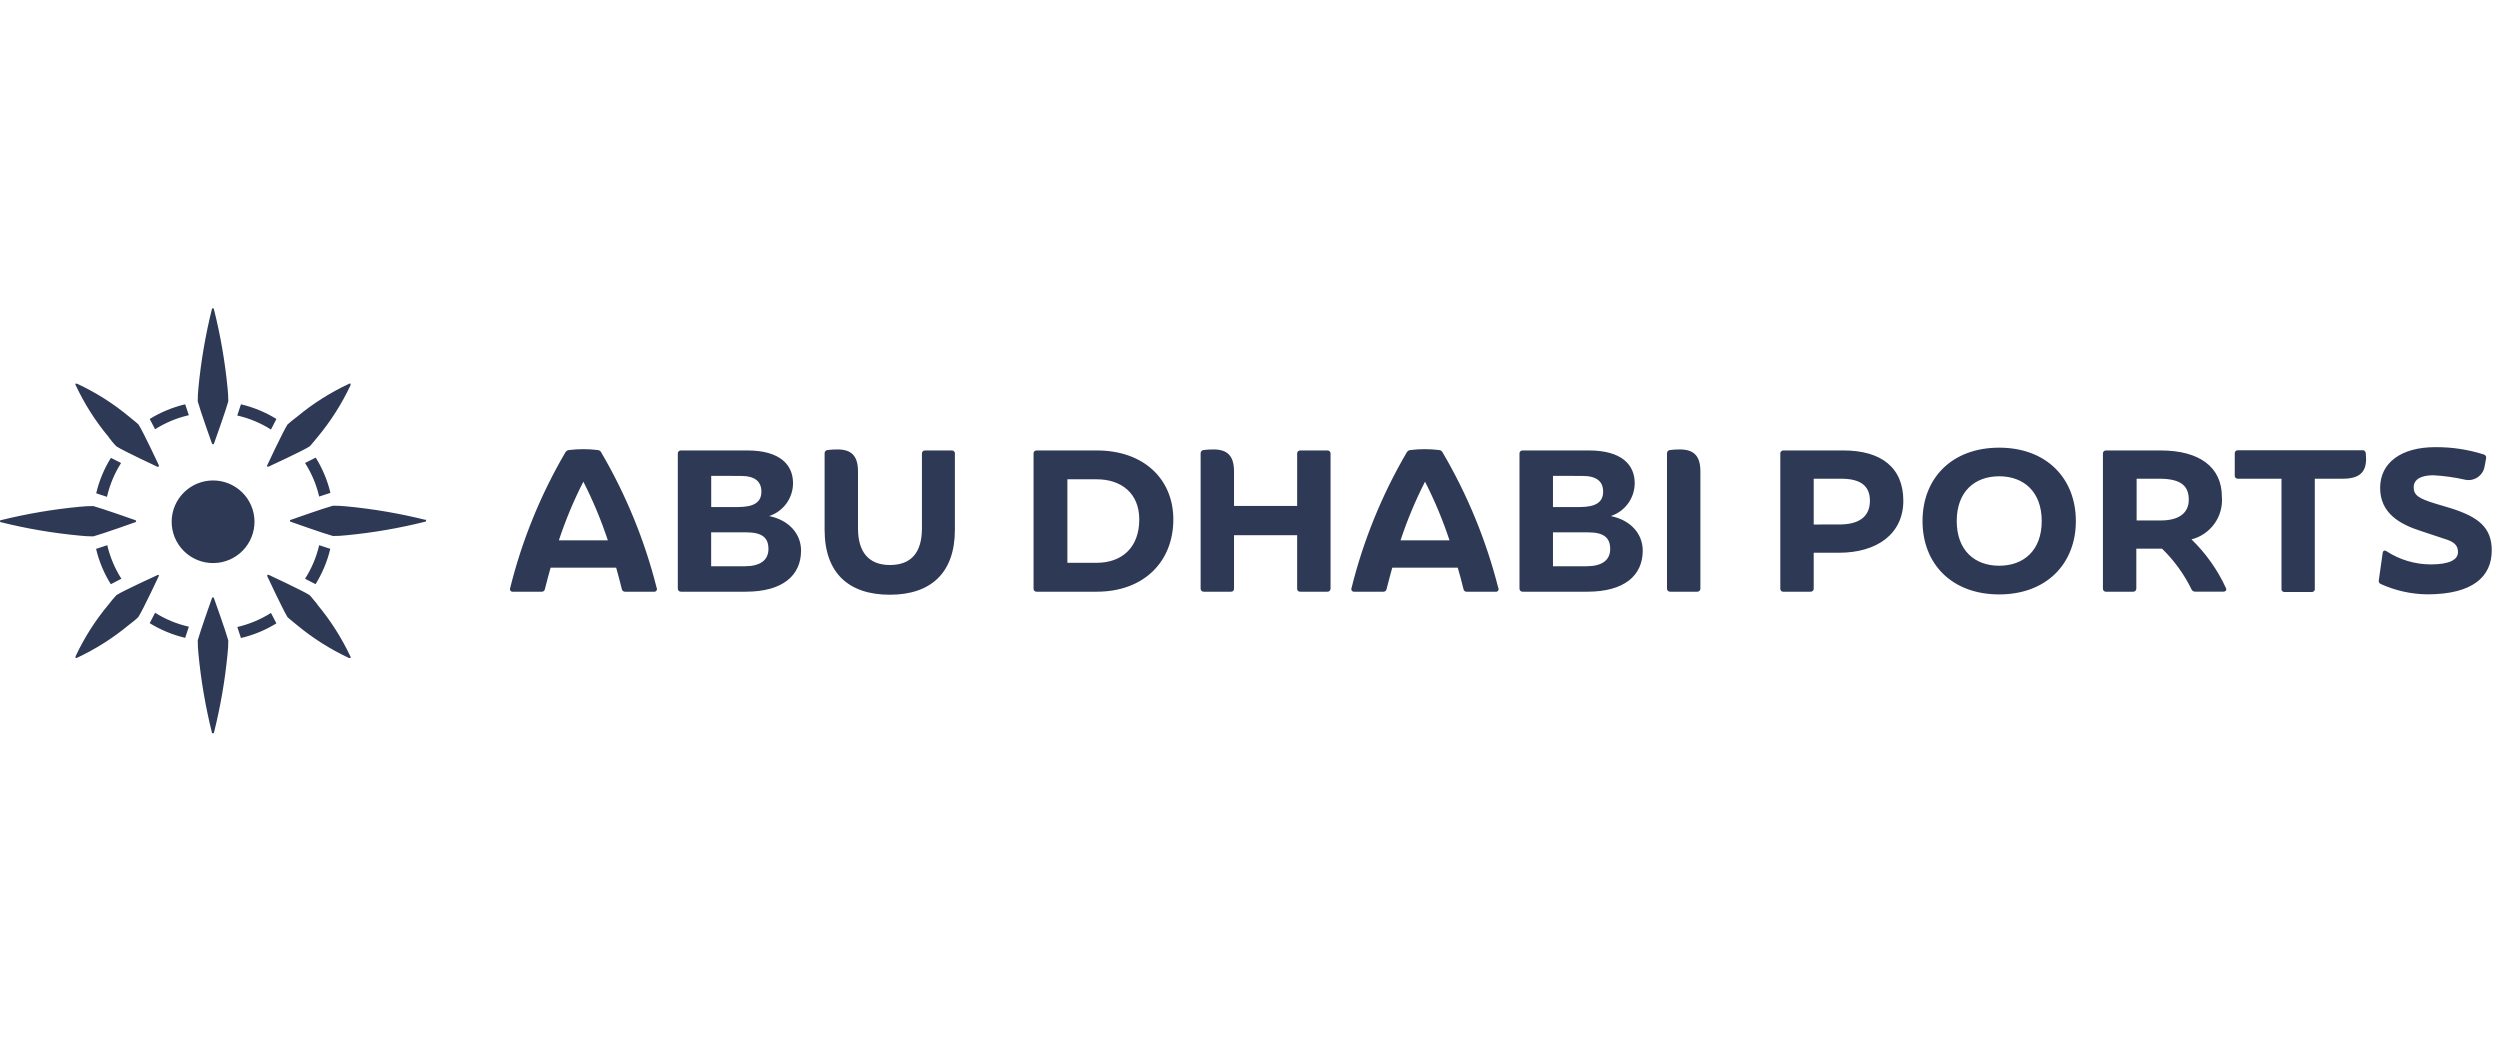 <svg width="600" height="250" viewBox="0 0 600 250" fill="none" xmlns="http://www.w3.org/2000/svg">
<path d="M50.888 106.385C50.888 106.45 50.913 106.513 50.96 106.559C51.006 106.606 51.069 106.632 51.135 106.632C51.2 106.632 51.263 106.606 51.309 106.559C51.356 106.513 51.382 106.45 51.382 106.385C51.382 106.385 54.208 98.497 54.791 96.331C54.791 95.26 54.733 94.189 54.614 93.125C54.002 86.753 52.907 80.436 51.341 74.228C51.341 74.054 51.218 74 51.096 74C50.973 74 50.884 74 50.847 74.228C49.305 80.439 48.226 86.755 47.618 93.125C47.508 94.19 47.454 95.26 47.458 96.331C48.038 98.497 50.847 106.385 50.847 106.385M44.161 118.163C43.224 119.084 42.48 120.181 41.971 121.391C41.462 122.601 41.2 123.899 41.198 125.211C41.196 126.524 41.456 127.823 41.961 129.034C42.467 130.246 43.208 131.345 44.143 132.268C45.078 133.191 46.187 133.921 47.406 134.413C48.625 134.906 49.93 135.152 51.246 135.138C52.561 135.124 53.861 134.85 55.069 134.331C56.278 133.812 57.371 133.059 58.285 132.116C60.103 130.241 61.107 127.726 61.079 125.118C61.051 122.509 59.993 120.017 58.135 118.181C56.276 116.345 53.767 115.313 51.152 115.31C48.536 115.307 46.025 116.332 44.161 118.163ZM45.327 99.656L44.441 97.032C41.434 97.746 38.56 98.932 35.932 100.554L37.221 103.019C39.7 101.45 42.428 100.311 45.29 99.653M66.341 100.554C63.713 98.93 60.838 97.74 57.828 97.032L56.942 99.724C59.812 100.375 62.549 101.513 65.032 103.09L66.341 100.554ZM35.932 149.562C38.563 151.18 41.437 152.369 44.444 153.084L45.324 150.408C42.452 149.759 39.712 148.628 37.221 147.063L35.932 149.562ZM56.946 150.449L57.828 153.125C60.837 152.417 63.71 151.229 66.338 149.606L65.032 147.103C62.547 148.677 59.813 149.82 56.946 150.483M26.625 140.198L29.134 138.896C27.556 136.424 26.41 133.702 25.745 130.848L23.059 131.732C23.765 134.727 24.958 137.587 26.591 140.198M22.988 118.356L25.674 119.24C26.331 116.361 27.477 113.615 29.062 111.121L26.625 109.887C24.991 112.5 23.798 115.362 23.093 118.36M79.302 131.732L76.599 130.848C75.942 133.705 74.795 136.427 73.21 138.896L75.733 140.201C77.359 137.583 78.552 134.724 79.265 131.729M73.21 111.121C74.796 113.591 75.942 116.314 76.599 119.172L79.302 118.288C78.588 115.296 77.396 112.437 75.77 109.822L73.21 111.121ZM51.344 143.615C51.344 143.55 51.318 143.487 51.272 143.441C51.226 143.394 51.163 143.368 51.097 143.368C51.032 143.368 50.969 143.394 50.922 143.441C50.876 143.487 50.85 143.55 50.85 143.615C50.85 143.615 48.044 151.503 47.461 153.669C47.458 154.74 47.509 155.811 47.622 156.875C48.227 163.245 49.306 169.561 50.85 175.772C50.85 175.946 50.976 176 51.099 176C51.222 176 51.31 176 51.365 175.772C52.916 169.574 54.003 163.27 54.614 156.909C54.733 155.846 54.791 154.776 54.788 153.706C54.208 151.54 51.378 143.649 51.378 143.649M22.391 128.73C24.562 128.152 32.472 125.33 32.472 125.33C32.53 125.32 32.582 125.29 32.62 125.245C32.658 125.201 32.679 125.144 32.679 125.085C32.679 125.026 32.658 124.969 32.62 124.925C32.582 124.88 32.53 124.85 32.472 124.84C32.472 124.84 24.562 122.039 22.391 121.457C21.317 121.453 20.244 121.507 19.176 121.617C12.789 122.223 6.456 123.299 0.228 124.837C0.055 124.837 0 124.963 0 125.085C0 125.207 0 125.296 0.228 125.333C6.453 126.88 12.787 127.958 19.176 128.553C20.243 128.672 21.317 128.733 22.391 128.73ZM102.041 124.748C95.826 123.21 89.505 122.132 83.131 121.525C82.063 121.416 80.99 121.364 79.916 121.369C77.744 121.947 69.835 124.748 69.835 124.748C69.77 124.748 69.707 124.774 69.66 124.821C69.614 124.867 69.588 124.93 69.588 124.995C69.588 125.06 69.614 125.123 69.66 125.169C69.707 125.215 69.77 125.241 69.835 125.241C69.835 125.241 77.744 128.06 79.916 128.641C80.99 128.641 82.064 128.584 83.131 128.465C89.506 127.853 95.829 126.765 102.041 125.207C102.218 125.207 102.273 125.065 102.273 124.942C102.273 124.82 102.273 124.731 102.041 124.697M26.079 104.923C27.406 106.684 27.954 107.14 27.954 107.14C29.717 108.269 37.769 112.019 37.769 112.019C37.818 112.042 37.874 112.05 37.928 112.041C37.981 112.032 38.031 112.006 38.069 111.968C38.109 111.929 38.135 111.879 38.145 111.825C38.155 111.771 38.147 111.715 38.124 111.665C38.124 111.665 34.36 103.583 33.232 101.873C33.232 101.873 32.686 101.329 31.006 100.01C27.194 96.84 22.986 94.176 18.488 92.085H18.153C18.082 92.085 18.044 92.224 18.153 92.418C20.25 96.905 22.919 101.103 26.097 104.906M76.207 145.094C74.867 143.408 74.301 142.826 74.301 142.826C72.535 141.697 64.483 137.964 64.483 137.964C64.436 137.939 64.382 137.929 64.33 137.936C64.277 137.944 64.228 137.968 64.19 138.005C64.151 138.043 64.126 138.092 64.119 138.146C64.112 138.199 64.122 138.254 64.149 138.301C64.149 138.301 67.909 146.349 69.003 148.11C69.003 148.11 69.549 148.654 71.247 149.993C75.058 153.155 79.258 155.818 83.748 157.915H84.102C84.188 157.915 84.188 157.759 84.102 157.565C81.998 153.088 79.327 148.898 76.156 145.097M38.069 138.029C38.028 137.993 37.974 137.973 37.919 137.973C37.864 137.973 37.811 137.993 37.769 138.029C37.769 138.029 29.663 141.728 27.951 142.823C27.288 143.535 26.663 144.281 26.076 145.057C22.898 148.852 20.228 153.043 18.133 157.524V157.878C18.133 157.963 18.276 157.963 18.471 157.878C22.966 155.775 27.173 153.105 30.989 149.936C32.755 148.613 33.211 148.066 33.211 148.066C34.343 146.308 38.103 138.274 38.103 138.274C38.133 138.23 38.149 138.178 38.149 138.126C38.149 138.073 38.133 138.022 38.103 137.978M64.203 111.968C64.248 111.998 64.3 112.014 64.353 112.014C64.407 112.014 64.459 111.998 64.503 111.968C64.503 111.968 72.539 108.269 74.305 107.14C74.305 107.14 74.85 106.596 76.193 104.923C79.362 101.115 82.031 96.919 84.136 92.438V92.105C84.136 92.017 83.98 92 83.785 92.105C79.291 94.194 75.089 96.857 71.284 100.027C70.493 100.605 69.733 101.224 69.007 101.877C67.875 103.638 64.132 111.669 64.132 111.669C64.096 111.71 64.076 111.763 64.076 111.818C64.076 111.873 64.096 111.926 64.132 111.968M156.903 142.014H150.051C149.851 142.028 149.653 141.965 149.498 141.837C149.344 141.709 149.245 141.526 149.223 141.327C148.806 139.622 148.358 137.925 147.88 136.237H132.147C131.652 137.998 131.213 139.637 130.79 141.327C130.771 141.528 130.672 141.713 130.516 141.842C130.36 141.971 130.16 142.033 129.958 142.014H123.106C122.994 142.029 122.88 142.015 122.776 141.972C122.671 141.929 122.58 141.859 122.513 141.769C122.444 141.679 122.402 141.573 122.388 141.461C122.375 141.349 122.392 141.236 122.438 141.133C125.274 129.711 129.733 118.752 135.678 108.588C135.764 108.424 135.89 108.284 136.045 108.183C136.201 108.082 136.38 108.022 136.565 108.01C138.852 107.728 141.164 107.728 143.451 108.01C143.642 108.023 143.826 108.089 143.982 108.201C144.137 108.312 144.258 108.466 144.331 108.643C150.254 118.775 154.718 129.688 157.592 141.062C157.652 141.169 157.679 141.292 157.672 141.414C157.664 141.537 157.622 141.655 157.55 141.755C157.478 141.855 157.379 141.932 157.264 141.978C157.15 142.024 157.025 142.036 156.903 142.014ZM145.885 129.685C144.285 124.848 142.319 120.139 140.005 115.599C137.69 120.139 135.724 124.848 134.124 129.685H145.885ZM192.252 132.13C192.252 138.134 187.838 142.01 178.957 142.01H163.452C163.348 142.018 163.244 142.004 163.146 141.967C163.048 141.931 162.96 141.874 162.886 141.799C162.812 141.726 162.755 141.638 162.719 141.54C162.682 141.443 162.667 141.339 162.675 141.235V108.884C162.663 108.779 162.675 108.673 162.71 108.574C162.745 108.474 162.801 108.384 162.876 108.309C162.951 108.235 163.041 108.178 163.141 108.143C163.241 108.109 163.347 108.097 163.452 108.109H179.342C187.306 108.109 190.326 111.631 190.326 115.946C190.329 117.699 189.775 119.408 188.744 120.829C187.714 122.249 186.259 123.308 184.589 123.854C189.389 124.823 192.252 128.152 192.252 132.13ZM170.69 114.202V121.688H177.153C181.04 121.688 182.734 120.471 182.734 118.006C182.734 115.541 181.18 114.222 177.791 114.222L170.69 114.202ZM178.759 135.9C182.397 135.9 184.428 134.489 184.428 131.742C184.428 128.995 182.84 127.764 179.131 127.764H170.676V135.9H178.759ZM197.905 127.149V108.833C197.895 108.73 197.907 108.625 197.94 108.527C197.973 108.428 198.025 108.337 198.095 108.26C198.164 108.182 198.249 108.12 198.343 108.076C198.438 108.033 198.54 108.009 198.644 108.007C199.418 107.909 200.197 107.861 200.976 107.864C204.225 107.864 205.919 109.275 205.919 113.148V126.795C205.919 132.504 208.497 135.601 213.583 135.601C218.669 135.601 221.264 132.643 221.264 126.795V108.887C221.253 108.783 221.266 108.677 221.301 108.579C221.336 108.48 221.393 108.39 221.468 108.316C221.542 108.241 221.632 108.185 221.731 108.15C221.83 108.114 221.936 108.102 222.041 108.112H228.399C228.557 108.096 228.715 108.133 228.849 108.218C228.983 108.302 229.085 108.429 229.139 108.578C229.173 108.68 229.186 108.782 229.173 108.884V127.149C229.173 137.505 223.401 142.734 213.549 142.734C203.697 142.734 197.905 137.539 197.905 127.149ZM281.601 124.663C281.601 134.789 274.538 142.01 263.202 142.01H248.83C248.725 142.022 248.618 142.01 248.518 141.976C248.419 141.941 248.328 141.884 248.253 141.81C248.179 141.735 248.122 141.645 248.087 141.545C248.052 141.446 248.04 141.34 248.052 141.235V108.884C248.04 108.779 248.052 108.673 248.087 108.574C248.122 108.474 248.179 108.384 248.253 108.309C248.328 108.235 248.419 108.178 248.518 108.143C248.618 108.109 248.725 108.097 248.83 108.109H263.236C274.555 108.109 281.601 115.031 281.601 124.667V124.663ZM263.236 135.071C269.1 135.071 273.426 131.548 273.426 124.667C273.426 118.377 269.097 115.031 263.236 115.031H256.173V135.071H263.236ZM311.318 108.884C311.307 108.78 311.319 108.675 311.354 108.576C311.389 108.477 311.446 108.387 311.52 108.313C311.594 108.239 311.684 108.183 311.783 108.148C311.882 108.113 311.988 108.101 312.092 108.112H318.556C318.66 108.102 318.766 108.114 318.865 108.15C318.964 108.185 319.055 108.241 319.129 108.316C319.203 108.39 319.26 108.48 319.296 108.579C319.331 108.677 319.344 108.783 319.333 108.887V141.238C319.34 141.342 319.325 141.446 319.288 141.543C319.252 141.64 319.195 141.728 319.121 141.801C319.047 141.874 318.959 141.931 318.861 141.967C318.764 142.003 318.659 142.018 318.556 142.01H312.092C311.988 142.021 311.882 142.009 311.783 141.974C311.684 141.94 311.593 141.883 311.519 141.809C311.444 141.735 311.387 141.646 311.352 141.547C311.317 141.448 311.304 141.343 311.315 141.238V128.454H296.165V141.238C296.181 141.396 296.144 141.554 296.059 141.688C295.974 141.821 295.847 141.923 295.698 141.976C295.599 142.01 295.494 142.022 295.391 142.01H288.927C288.823 142.019 288.718 142.005 288.62 141.97C288.521 141.934 288.432 141.877 288.358 141.803C288.285 141.729 288.228 141.641 288.192 141.543C288.156 141.446 288.142 141.342 288.15 141.238V108.836C288.14 108.733 288.151 108.628 288.183 108.529C288.215 108.429 288.268 108.338 288.338 108.26C288.407 108.182 288.492 108.119 288.587 108.076C288.682 108.032 288.785 108.009 288.89 108.007C289.664 107.908 290.441 107.861 291.222 107.864C294.47 107.864 296.165 109.275 296.165 113.148V121.427H311.315L311.318 108.884ZM358.902 142.014H352.053C351.903 142.029 351.751 141.998 351.617 141.926C351.484 141.854 351.376 141.744 351.307 141.609C351.26 141.521 351.231 141.426 351.222 141.327C350.808 139.62 350.355 137.923 349.861 136.237H334.145C333.655 137.998 333.211 139.637 332.789 141.327C332.77 141.527 332.672 141.712 332.517 141.841C332.361 141.969 332.161 142.032 331.96 142.014H325.04C324.956 142.026 324.87 142.021 324.788 142C324.705 141.979 324.628 141.941 324.561 141.889C324.493 141.838 324.437 141.773 324.395 141.699C324.353 141.625 324.327 141.544 324.317 141.459C324.304 141.348 324.32 141.236 324.365 141.133C327.202 129.711 331.662 118.752 337.609 108.588C337.694 108.424 337.82 108.285 337.975 108.184C338.129 108.083 338.307 108.023 338.492 108.01C340.779 107.728 343.092 107.728 345.378 108.01C345.57 108.022 345.755 108.088 345.911 108.2C346.067 108.312 346.189 108.465 346.261 108.643C352.202 118.772 356.684 129.686 359.574 141.062C359.639 141.167 359.671 141.289 359.667 141.412C359.663 141.535 359.622 141.655 359.55 141.755C359.48 141.858 359.381 141.937 359.266 141.983C359.15 142.029 359.024 142.04 358.902 142.014ZM347.884 129.685C346.286 124.848 344.321 120.139 342.007 115.599C339.692 120.139 337.726 124.848 336.126 129.685H347.884ZM394.255 132.13C394.255 138.134 389.84 142.01 380.939 142.01H365.455C365.35 142.019 365.245 142.004 365.146 141.968C365.048 141.932 364.959 141.874 364.885 141.799C364.813 141.725 364.756 141.637 364.718 141.541C364.684 141.443 364.67 141.339 364.677 141.235V108.884C364.667 108.78 364.68 108.675 364.715 108.576C364.75 108.478 364.805 108.388 364.878 108.313C364.954 108.239 365.044 108.182 365.144 108.147C365.243 108.112 365.349 108.099 365.455 108.109H381.344C389.308 108.109 392.328 111.631 392.328 115.946C392.328 117.698 391.773 119.406 390.743 120.826C389.713 122.246 388.26 123.306 386.591 123.854C391.391 124.823 394.255 128.152 394.255 132.13ZM372.713 114.202V121.688H379.173C383.059 121.688 384.753 120.471 384.753 118.006C384.753 115.541 383.199 114.222 379.793 114.222L372.713 114.202ZM380.761 135.9C384.419 135.9 386.448 134.489 386.448 131.742C386.448 128.995 384.842 127.764 381.15 127.764H372.713V135.9H380.761ZM407.322 142.01H400.858C400.754 142.018 400.65 142.003 400.553 141.967C400.455 141.931 400.367 141.874 400.293 141.801C400.219 141.728 400.162 141.64 400.125 141.543C400.089 141.446 400.074 141.342 400.081 141.238V108.836C400.07 108.734 400.081 108.629 400.115 108.53C400.145 108.433 400.196 108.342 400.263 108.265C400.331 108.188 400.414 108.125 400.507 108.082C400.6 108.037 400.701 108.011 400.803 108.007C401.577 107.912 402.355 107.864 403.135 107.864C406.401 107.864 408.095 109.275 408.095 113.148V141.238C408.104 141.342 408.089 141.446 408.053 141.543C408.017 141.641 407.961 141.729 407.887 141.802C407.813 141.876 407.725 141.932 407.627 141.968C407.53 142.004 407.425 142.018 407.322 142.01ZM456.798 120.172C456.798 128.203 450.389 132.66 441.348 132.66H435.29V141.235C435.299 141.339 435.285 141.444 435.249 141.542C435.213 141.64 435.156 141.729 435.082 141.803C435.008 141.876 434.918 141.933 434.82 141.969C434.722 142.005 434.617 142.019 434.513 142.01H428.052C427.947 142.022 427.841 142.009 427.741 141.974C427.641 141.939 427.551 141.881 427.476 141.806C427.401 141.733 427.343 141.643 427.308 141.544C427.273 141.445 427.262 141.339 427.275 141.235V108.884C427.262 108.78 427.273 108.674 427.308 108.575C427.343 108.476 427.401 108.386 427.476 108.313C427.551 108.239 427.642 108.182 427.742 108.147C427.841 108.112 427.947 108.099 428.052 108.109H442.425C451.606 108.109 456.798 112.318 456.798 120.172ZM441.399 125.877C446.591 125.877 448.78 123.694 448.78 120.172C448.78 116.65 446.591 114.892 441.893 114.892H435.29V125.881L441.399 125.877ZM461.407 125.048C461.407 114.746 468.47 107.439 479.806 107.439C491.141 107.439 498.205 114.8 498.205 125.051C498.205 135.299 491.141 142.66 479.806 142.66C468.47 142.66 461.407 135.37 461.407 125.048ZM490.013 125.048C490.013 118.006 485.686 114.307 479.806 114.307C473.925 114.307 469.616 117.986 469.616 125.051C469.616 132.109 473.942 135.775 479.806 135.775C485.669 135.775 490.013 132.13 490.013 125.048ZM534.191 141.058C534.491 141.602 534.191 141.993 533.608 141.993H526.861C526.667 142.004 526.474 141.953 526.309 141.849C526.145 141.745 526.017 141.592 525.944 141.412C524.172 137.783 521.782 134.488 518.881 131.674H512.717V141.235C512.726 141.339 512.712 141.444 512.676 141.542C512.64 141.64 512.583 141.729 512.509 141.803C512.435 141.876 512.346 141.933 512.247 141.969C512.149 142.005 512.044 142.019 511.94 142.01H505.48C505.375 142.022 505.268 142.01 505.168 141.976C505.069 141.941 504.978 141.884 504.903 141.81C504.829 141.735 504.772 141.645 504.737 141.545C504.702 141.446 504.69 141.34 504.702 141.235V108.884C504.692 108.78 504.705 108.675 504.74 108.576C504.775 108.478 504.83 108.388 504.903 108.313C504.979 108.239 505.069 108.182 505.169 108.147C505.268 108.112 505.374 108.099 505.48 108.109H518.547C527.905 108.109 533.253 112.124 533.253 119.24C533.44 121.527 532.81 123.805 531.476 125.674C530.142 127.543 528.189 128.881 525.961 129.454C529.398 132.784 532.188 136.718 534.191 141.058ZM512.789 114.892V124.912H518.564C522.924 124.912 525.307 123.15 525.307 119.927C525.307 116.704 523.541 114.892 518.247 114.892H512.789ZM567.791 108.833C568.18 112.515 567.119 114.892 562.316 114.892H555.552V141.31C555.565 141.414 555.554 141.52 555.519 141.619C555.484 141.718 555.427 141.808 555.351 141.881C555.276 141.955 555.185 142.012 555.086 142.047C554.986 142.082 554.88 142.095 554.775 142.085H548.332C548.227 142.097 548.12 142.085 548.02 142.05C547.92 142.015 547.829 141.958 547.754 141.883C547.679 141.808 547.623 141.718 547.588 141.618C547.554 141.518 547.542 141.411 547.555 141.306V114.892H537.102C536.946 114.904 536.79 114.865 536.659 114.78C536.528 114.696 536.428 114.57 536.376 114.423C536.342 114.324 536.332 114.219 536.342 114.117V108.833C536.332 108.731 536.342 108.629 536.376 108.527C536.412 108.43 536.467 108.343 536.54 108.269C536.612 108.196 536.699 108.139 536.795 108.102C536.893 108.065 536.998 108.05 537.102 108.058H566.942C567.051 108.042 567.163 108.051 567.268 108.083C567.374 108.116 567.471 108.171 567.552 108.245C567.632 108.32 567.694 108.412 567.736 108.513C567.777 108.615 567.796 108.724 567.791 108.833ZM571.394 140.161C571.215 140.093 571.068 139.962 570.98 139.793C570.892 139.623 570.869 139.427 570.917 139.243L571.834 132.749C571.923 132.13 572.311 131.973 572.806 132.324C575.963 134.364 579.641 135.452 583.401 135.458C587.833 135.458 589.916 134.35 589.916 132.517C589.916 130.688 588.805 129.947 586.384 129.226L581.086 127.465C575.894 125.809 571.234 123.147 571.234 117.092C571.234 111.033 576.32 107.317 584.441 107.317C588.406 107.283 592.353 107.878 596.131 109.078C596.23 109.106 596.322 109.154 596.402 109.218C596.482 109.283 596.549 109.362 596.598 109.452C596.647 109.542 596.678 109.641 596.688 109.743C596.699 109.845 596.689 109.949 596.659 110.047L596.325 111.808C596.223 112.611 595.874 113.362 595.324 113.958C594.775 114.554 594.054 114.965 593.26 115.133C592.734 115.244 592.191 115.245 591.665 115.137C589.156 114.568 586.604 114.209 584.035 114.062C581.035 114.062 579.286 115.031 579.286 116.969C579.286 118.907 580.592 119.679 584.584 120.896L588.116 121.95C594.808 124.048 598.019 126.601 598.019 132.079C598.019 138.416 593.448 142.643 582.518 142.643C578.677 142.597 574.889 141.751 571.394 140.161Z" fill="#2D3955"/>
</svg>

